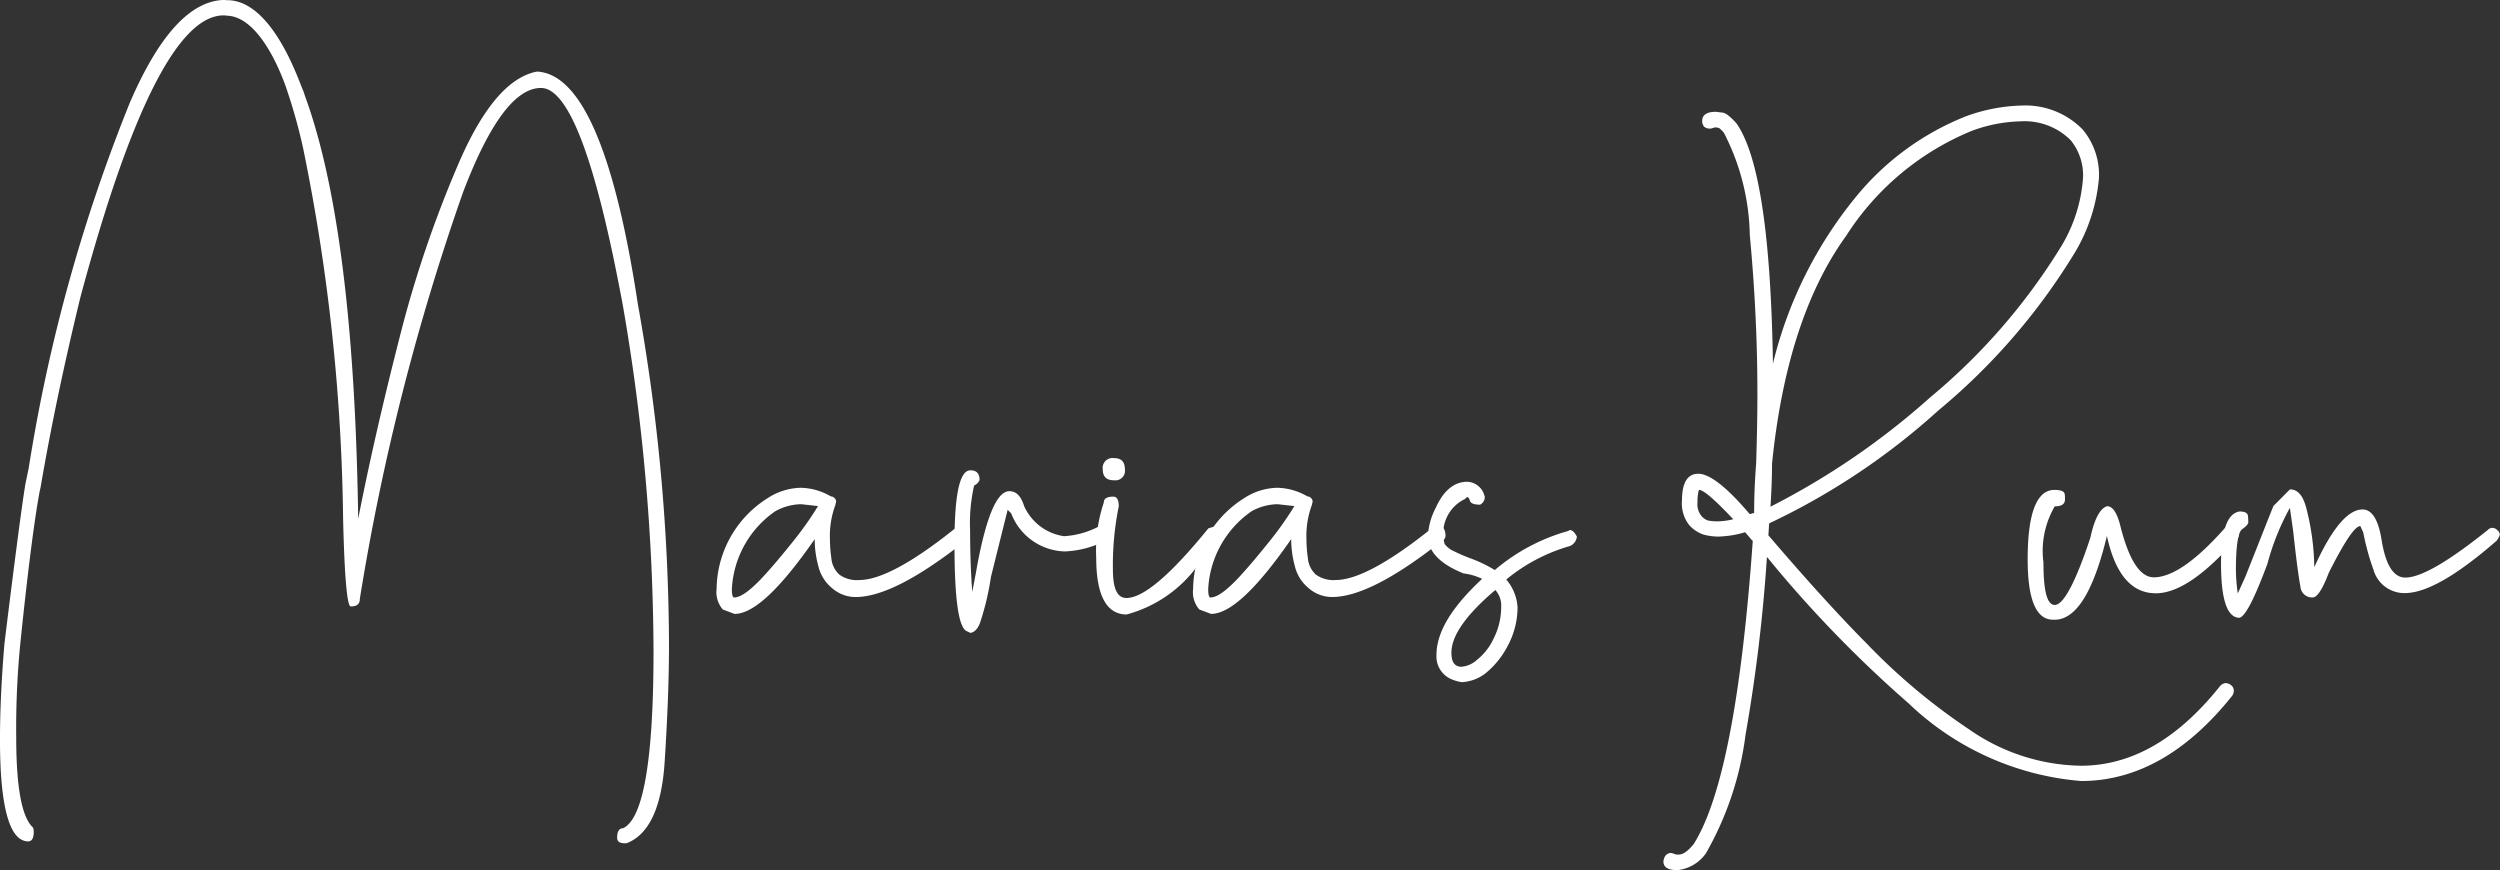 <svg xmlns="http://www.w3.org/2000/svg" width="104.672" height="36.429" viewBox="0 0 104.672 36.429">
  <rect x="0" y="0" width="104.672" height="36.429" fill="#333333" stroke="none"/>
  <g id="Group_16" data-name="Group 16" transform="translate(-92.782 -86)">
    <g id="LOGO_Marias_Rum-02" data-name="LOGO | Marias Rum-02" transform="translate(92.782 86)">
      <path id="Path_1" data-name="Path 1" d="M79.578,81.759Q78.12,72.143,75.352,72q-1.711.321-3.189,3.63a48.139,48.139,0,0,0-2.58,7.564c-.726,2.839-1.29,5.347-1.718,7.532q-.175-12.066-2.217-17.675c-.019-.052-.065-.194-.078-.24-.084-.078-1.225-3.85-3.228-3.8A.281.281,0,0,1,62.311,69h-.026q-2.129.019-3.973,4.284a69.757,69.757,0,0,0-4.239,15.3c-.026.136-.11.531-.136.655-.22,1.27-.875,6.65-.882,6.709q-.185,2.178-.188,4.012c0,2.839.4,4.271,1.186,4.271.149,0,.227-.136.227-.4,0-.1-.013-.181-.078-.227-.441-.473-.655-1.718-.655-3.74a36.264,36.264,0,0,1,.156-3.759c.052-.512.454-4.524.823-6.514.006-.026.045-.188.052-.246q.632-3.685,1.659-7.908,3.17-11.8,6-11.79a.968.968,0,0,1,.136.013c1.569.052,2.534,3.182,2.534,3.189a22.393,22.393,0,0,1,.655,2.372,81.735,81.735,0,0,1,1.672,15.543c.058,2.418.169,3.63.318,3.63.259,0,.382-.1.382-.318a98.178,98.178,0,0,1,4.33-17.047c1.108-2.9,2.191-4.343,3.254-4.343,1.167,0,2.307,3.04,3.435,9.146a86,86,0,0,1,1.277,14.435c0,4.557-.428,7.02-1.277,7.415-.169,0-.246.136-.246.4,0,.149.1.227.318.227h.078q1.41-.544,1.594-3.416c.123-1.912.181-3.539.181-4.861A81.633,81.633,0,0,0,79.578,81.759Z" transform="translate(-52.868 -69.003)" fill="#fff"/>
      <path id="Path_2" data-name="Path 2" d="M71.469,86.583a1.107,1.107,0,0,1-.259-.869,4.541,4.541,0,0,1,2.126-3.785,2.628,2.628,0,0,1,1.4-.441A2.6,2.6,0,0,1,76,81.852a.182.182,0,0,1,.136.058.212.212,0,0,1,.078.149l-.032.149a3.725,3.725,0,0,0-.227,1.458,5.312,5.312,0,0,0,.058.758,1.043,1.043,0,0,0,.337.7,1.248,1.248,0,0,0,.823.227c.882,0,2.236-.726,4.058-2.191l.246-.078c.181,0,.292.136.3.4a.229.229,0,0,1-.149.227c-1.977,1.562-3.507,2.353-4.6,2.353a1.485,1.485,0,0,1-.972-.363,1.7,1.7,0,0,1-.59-.94,4.272,4.272,0,0,1-.149-1.121c-1.445,2.081-2.554,3.131-3.357,3.131Zm1.569-1.244c.473-.5.927-1.05,1.4-1.64a13.8,13.8,0,0,0,1.018-1.445l-.7-.078a2.279,2.279,0,0,0-1.1.3,4.222,4.222,0,0,0-1.808,3.254c0,.227.032.35.091.35C72.2,86.084,72.565,85.825,73.038,85.339Z" transform="translate(-41.206 -61.065)" fill="#fff"/>
      <path id="Path_3" data-name="Path 3" d="M77.8,87.769c-.337-.169-.5-1.4-.5-3.662,0-2.048.214-3.066.668-3.066.259,0,.382.136.382.408a.431.431,0,0,1-.227.227,7.092,7.092,0,0,0-.169,1.886c0,.927.032,1.8.091,2.567l.149-.778c.4-2.294.869-3.435,1.4-3.435.292,0,.486.194.622.622A2.166,2.166,0,0,0,81.885,83.8a3.573,3.573,0,0,0,1.458-.408c.272,0,.408.1.428.318a.307.307,0,0,1-.194.3,4.1,4.1,0,0,1-1.653.428,2.472,2.472,0,0,1-2.249-1.594l-.149-.149-.7,2.813a11.226,11.226,0,0,1-.454,1.912c-.1.272-.246.408-.408.428Z" transform="translate(-37.337 -61.35)" fill="#fff"/>
      <path id="Path_4" data-name="Path 4" d="M80.926,84.893a6.346,6.346,0,0,1,.318-2.307c0-.169.136-.246.4-.246.149,0,.227.136.227.4a12.363,12.363,0,0,0-.246,2.657c0,.791.181,1.186.564,1.186.713,0,1.854-.972,3.435-2.917l.337-.1c.032,0,.078.032.136.091a.318.318,0,0,1,.078.181c0,.181-.337.635-.985,1.368a5.4,5.4,0,0,1-2.995,2.068C81.354,87.265,80.926,86.474,80.926,84.893ZM81.2,81.2a.414.414,0,0,1,.473-.473c.3,0,.454.149.454.473a.4.4,0,0,1-.454.454C81.354,81.659,81.2,81.5,81.2,81.2Z" transform="translate(-35.029 -61.546)" fill="#fff"/>
      <path id="Path_5" data-name="Path 5" d="M83.666,86.583a1.107,1.107,0,0,1-.259-.869,4.541,4.541,0,0,1,2.126-3.785,2.628,2.628,0,0,1,1.4-.441,2.6,2.6,0,0,1,1.264.363.182.182,0,0,1,.136.058.212.212,0,0,1,.078.149l-.032.149a3.725,3.725,0,0,0-.227,1.458,5.313,5.313,0,0,0,.058.758,1.043,1.043,0,0,0,.337.7,1.248,1.248,0,0,0,.823.227c.882,0,2.236-.726,4.058-2.191l.246-.078c.181,0,.292.136.3.4a.229.229,0,0,1-.149.227c-1.977,1.562-3.507,2.353-4.6,2.353a1.485,1.485,0,0,1-.972-.363,1.7,1.7,0,0,1-.59-.94,4.272,4.272,0,0,1-.149-1.121c-1.445,2.081-2.554,3.131-3.357,3.131Zm1.562-1.244c.473-.5.927-1.05,1.4-1.64a13.8,13.8,0,0,0,1.018-1.445l-.7-.078a2.279,2.279,0,0,0-1.1.3,4.222,4.222,0,0,0-1.808,3.254c0,.227.032.35.091.35C84.392,86.084,84.755,85.825,85.228,85.339Z" transform="translate(-33.452 -61.065)" fill="#fff"/>
      <path id="Path_6" data-name="Path 6" d="M90.442,89.618a1.033,1.033,0,0,1-.668-1.031c0-.959.635-2,1.912-3.189a2.519,2.519,0,0,0-.778-.227c-1-.4-1.491-.927-1.491-1.562a2.85,2.85,0,0,1,.318-1.167c.337-.745.778-1.108,1.335-1.108a.779.779,0,0,1,.681.486l.045.136a.358.358,0,0,1-.194.337c-.259,0-.4-.058-.428-.169-.032-.091-.058-.149-.123-.149l-.078.078a1.6,1.6,0,0,0-.914,1.549,1.411,1.411,0,0,0,.058.337.951.951,0,0,0,.382.3,7.152,7.152,0,0,0,.745.318,5.72,5.72,0,0,1,.972.473A8.08,8.08,0,0,1,95.27,83.4l.091-.045c.1,0,.194.091.292.272a.473.473,0,0,1-.3.4,7.346,7.346,0,0,0-2.657,1.4,1.955,1.955,0,0,1,.473,1.167,3.419,3.419,0,0,1-.428,1.64,3.592,3.592,0,0,1-.94,1.141,1.786,1.786,0,0,1-.972.35A1.823,1.823,0,0,1,90.442,89.618Zm1.024-.823a2.459,2.459,0,0,0,.7-.894,2.933,2.933,0,0,0,.318-1.335.965.965,0,0,0-.246-.7C91.019,86.9,90.4,87.777,90.4,88.49c0,.4.136.577.408.59A1.1,1.1,0,0,0,91.466,88.794Z" transform="translate(-29.631 -61.163)" fill="#fff"/>
      <path id="Path_7" data-name="Path 7" d="M95.444,103.351c.032-.233.149-.35.318-.35a.394.394,0,0,1,.117.032.4.4,0,0,0,.214.032c.181,0,.382-.149.616-.434,1.18-1.86,2.009-6.1,2.476-12.691,0-.019,0-.019-.019-.019l-.3-.35a4.273,4.273,0,0,1-1.128.182,2.433,2.433,0,0,1-.616-.084,1.418,1.418,0,0,1-.6-.4,1.462,1.462,0,0,1-.3-1.031c0-.745.233-1.115.681-1.115q.719,0,2.158,1.692c.052-.019.117-.032.182-.052,0-.713.032-1.413.084-2.074.032-1.011.052-2,.052-2.923,0-2.294-.117-4.5-.318-6.631a9.705,9.705,0,0,0-1.082-4.284,1.141,1.141,0,0,0-.2-.2.59.59,0,0,0-.169-.032c-.052.019-.084.019-.117.032a.211.211,0,0,1-.117.019.307.307,0,0,1-.149-.032A.193.193,0,0,1,97.1,72.5a.251.251,0,0,1-.032-.149c0-.246.181-.382.564-.382.052,0,.149.019.285.032s.331.169.583.447c.946,1.348,1.445,4.7,1.53,10.066a17.514,17.514,0,0,1,3.455-6.961,11.335,11.335,0,0,1,4.634-3.4,7.256,7.256,0,0,1,2.34-.447A3.345,3.345,0,0,1,113,72.712a2.963,2.963,0,0,1,.681,2.009,7.273,7.273,0,0,1-1,3.124,26.36,26.36,0,0,1-5.73,6.631A28.855,28.855,0,0,1,99.871,89.2l-.032.5c1.543,1.8,2.9,3.306,4.122,4.537a25.709,25.709,0,0,0,4.3,3.6,8.387,8.387,0,0,0,4.667,1.51c2.113,0,4.051-1.115,5.814-3.325a.382.382,0,0,1,.233-.136.429.429,0,0,1,.233.084.292.292,0,0,1,.117.246.351.351,0,0,1-.065.2c-1.893,2.372-4.006,3.571-6.326,3.571a11.831,11.831,0,0,1-7.227-3.254,50.525,50.525,0,0,1-5.846-6.028.227.227,0,0,1-.032-.052.228.228,0,0,0-.052-.032,68.992,68.992,0,0,1-.894,7.428,13.4,13.4,0,0,1-1.659,4.965,1.678,1.678,0,0,1-1.147.7C95.645,103.734,95.444,103.6,95.444,103.351Zm2.923-14.324C97.6,88.21,97.123,87.8,96.942,87.8l-.019.019a1.954,1.954,0,0,0-.052.5.768.768,0,0,0,.136.532.61.61,0,0,0,.318.233,2.4,2.4,0,0,0,.4.032A3.014,3.014,0,0,0,98.368,89.027Zm8.238-5.095a25.6,25.6,0,0,0,5.516-6.365,6.4,6.4,0,0,0,.894-2.871,2.333,2.333,0,0,0-.512-1.53,2.72,2.72,0,0,0-2.074-.8,6.257,6.257,0,0,0-2.074.4,11.36,11.36,0,0,0-5.263,4.4c-1.646,2.275-2.69,5.464-3.1,9.535,0,.48-.019,1.082-.065,1.8A31.306,31.306,0,0,0,106.606,83.932Z" transform="translate(-25.799 -67.287)" fill="#fff"/>
      <path id="Path_8" data-name="Path 8" d="M105.831,86.978c-.713,0-1.063-.849-1.063-2.534,0-1.932.382-2.9,1.121-2.9.272,0,.408.058.428.169a1.047,1.047,0,0,1,.013.227c0,.194-.136.292-.428.292a3.7,3.7,0,0,0-.473,2.353c0,1.186.149,1.776.473,1.776.363,0,.869-.94,1.491-2.813.169-.791.408-1.232.7-1.322q.34,0,.544.778c.363,1.471.836,2.2,1.413,2.2.758,0,1.75-.681,2.962-2.048a.317.317,0,0,1,.227-.078c.194,0,.3.1.35.318l.013.058c0,.078-.045.123-.123.169-1.322,1.5-2.431,2.249-3.345,2.249-1.018,0-1.7-.8-2.048-2.4-.564,2.34-1.29,3.507-2.191,3.507h-.065Z" transform="translate(-19.872 -61.032)" fill="#fff"/>
      <path id="Path_9" data-name="Path 9" d="M109.717,84.643c0-1.381.259-2.113.778-2.191.214,0,.337.058.35.194a2.479,2.479,0,0,1,.013.259c0,.078-.091.169-.259.292s-.259.7-.259,1.685a7.173,7.173,0,0,0,.078,1l.318-.7c.778-1.957,1.167-2.962,1.186-2.975s.246-.246.681-.681c.318,0,.531.246.668.726a10.3,10.3,0,0,1,.35,2.534c.726-1.607,1.4-2.418,2.022-2.418.382,0,.655.408.791,1.244.169,1.076.5,1.607,1,1.607.655,0,1.8-.668,3.448-1.99a.274.274,0,0,1,.227-.091.311.311,0,0,1,.181.1.264.264,0,0,1,.1.194.875.875,0,0,1-.136.246c-1.672,1.458-2.949,2.191-3.844,2.191a1.343,1.343,0,0,1-1.309-.972,10.441,10.441,0,0,1-.428-1.562l-.123-.272c-.227,0-.668.655-1.322,1.957-.259.681-.486,1.031-.668,1.031a.489.489,0,0,1-.519-.454c-.058-.292-.169-1.063-.3-2.294L112.6,82.3a10.245,10.245,0,0,0-.94,2.34c-.531,1.426-.914,2.191-1.167,2.262C109.977,86.905,109.717,86.147,109.717,84.643Z" transform="translate(-16.725 -61.037)" fill="#fff"/>
    </g>
  </g>
</svg>
